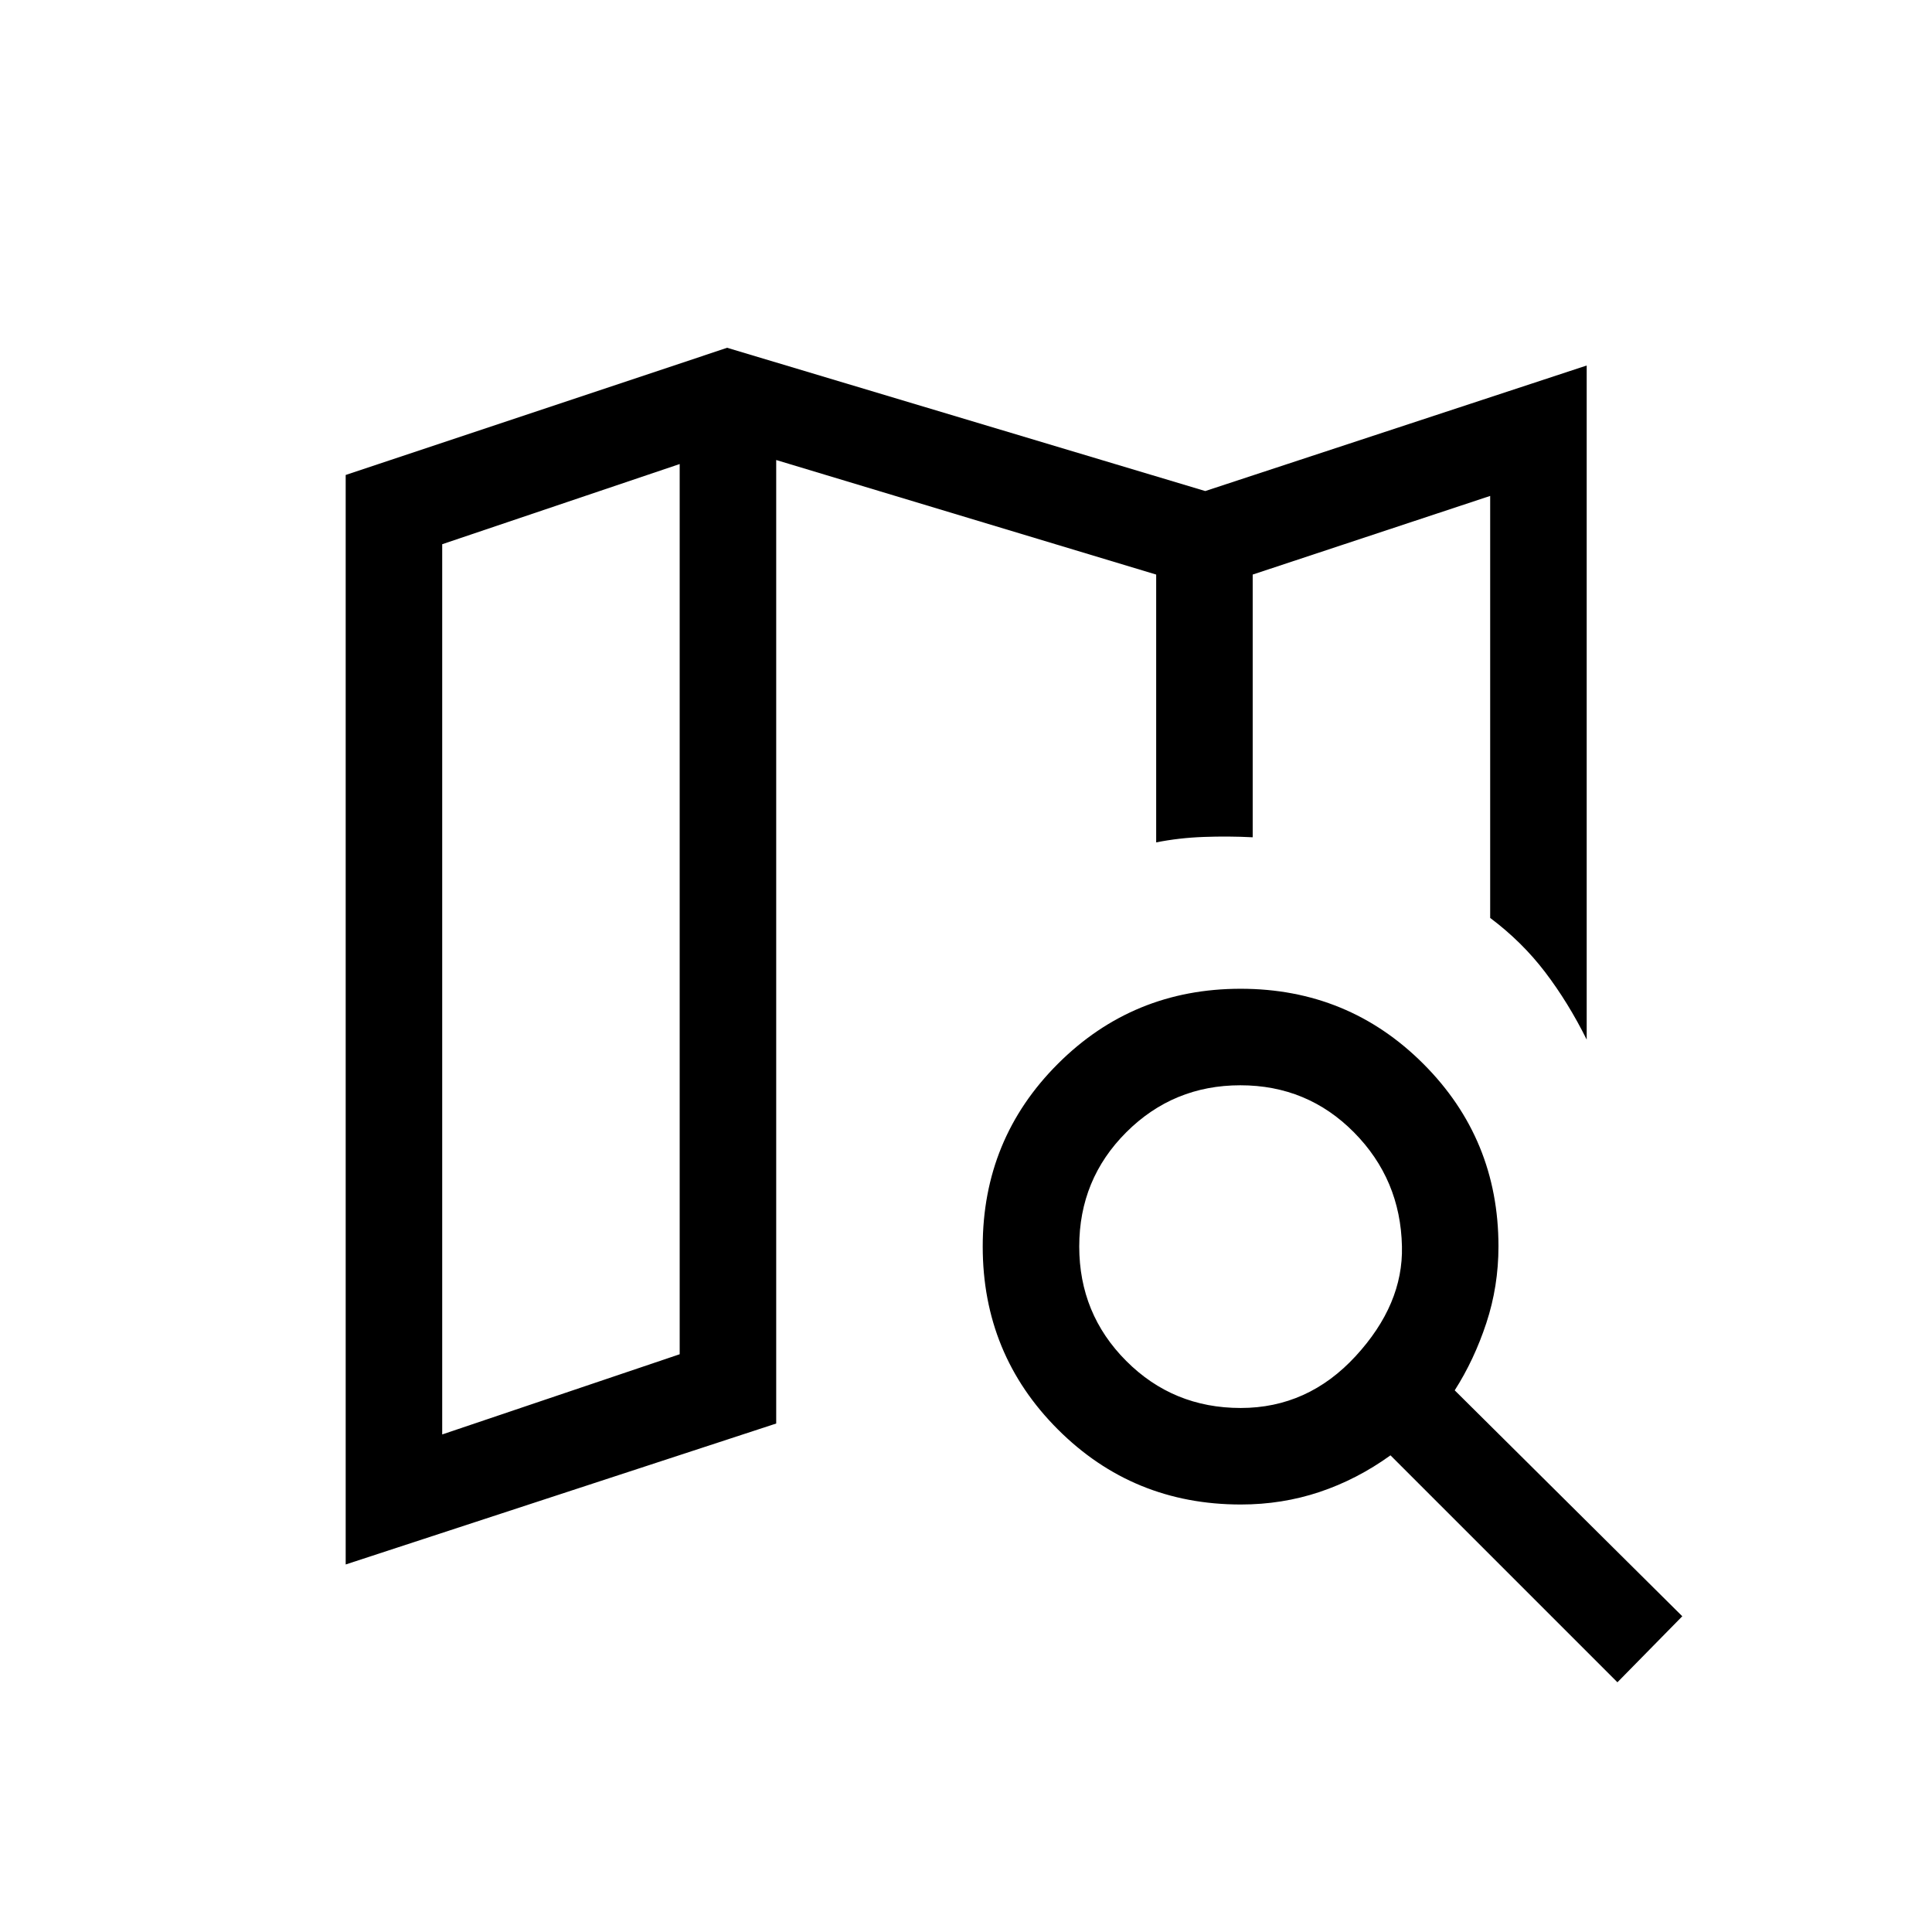 <svg xmlns="http://www.w3.org/2000/svg" height="20" viewBox="0 -960 960 960" width="20"><path d="M622.46-543.96v.48V-674.5v130.54ZM171.77-182.62v-541.37l189.54-63.2L598.88-716l189.54-62.38v334.96q-9.18-18.47-20.65-33.52-11.46-15.06-27.31-26.95v-209.69l-118 39.08v130.54q-12.07-.62-24.32-.17-12.26.44-23.64 2.71V-674.5l-188.81-56.92v478.76l-213.92 70.04Zm47.96-64.61 118-39.85v-442.34l-118 39.84v442.35Zm396.76-13.15q33.41 0 57.11-25.75 23.71-25.75 23.02-54.52-.7-33.31-23.85-56.7-23.15-23.38-56.44-23.38t-56.68 23.34q-23.38 23.34-23.38 56.79t23.33 56.83q23.32 23.39 56.89 23.39Zm.05 47.96q-53.59 0-90.91-37.33-37.32-37.33-37.32-90.83t37.33-90.8q37.33-37.31 90.82-37.31 53.5 0 90.81 37.32 37.31 37.33 37.31 90.67 0 19.84-6.03 38.12-6.03 18.27-15.71 33.43l113.08 112.26-32.23 32.81-112.77-112.77q-16.6 11.96-35.21 18.2-18.61 6.23-39.17 6.23Zm-278.81-517v442.34-442.34Z"/></svg>
